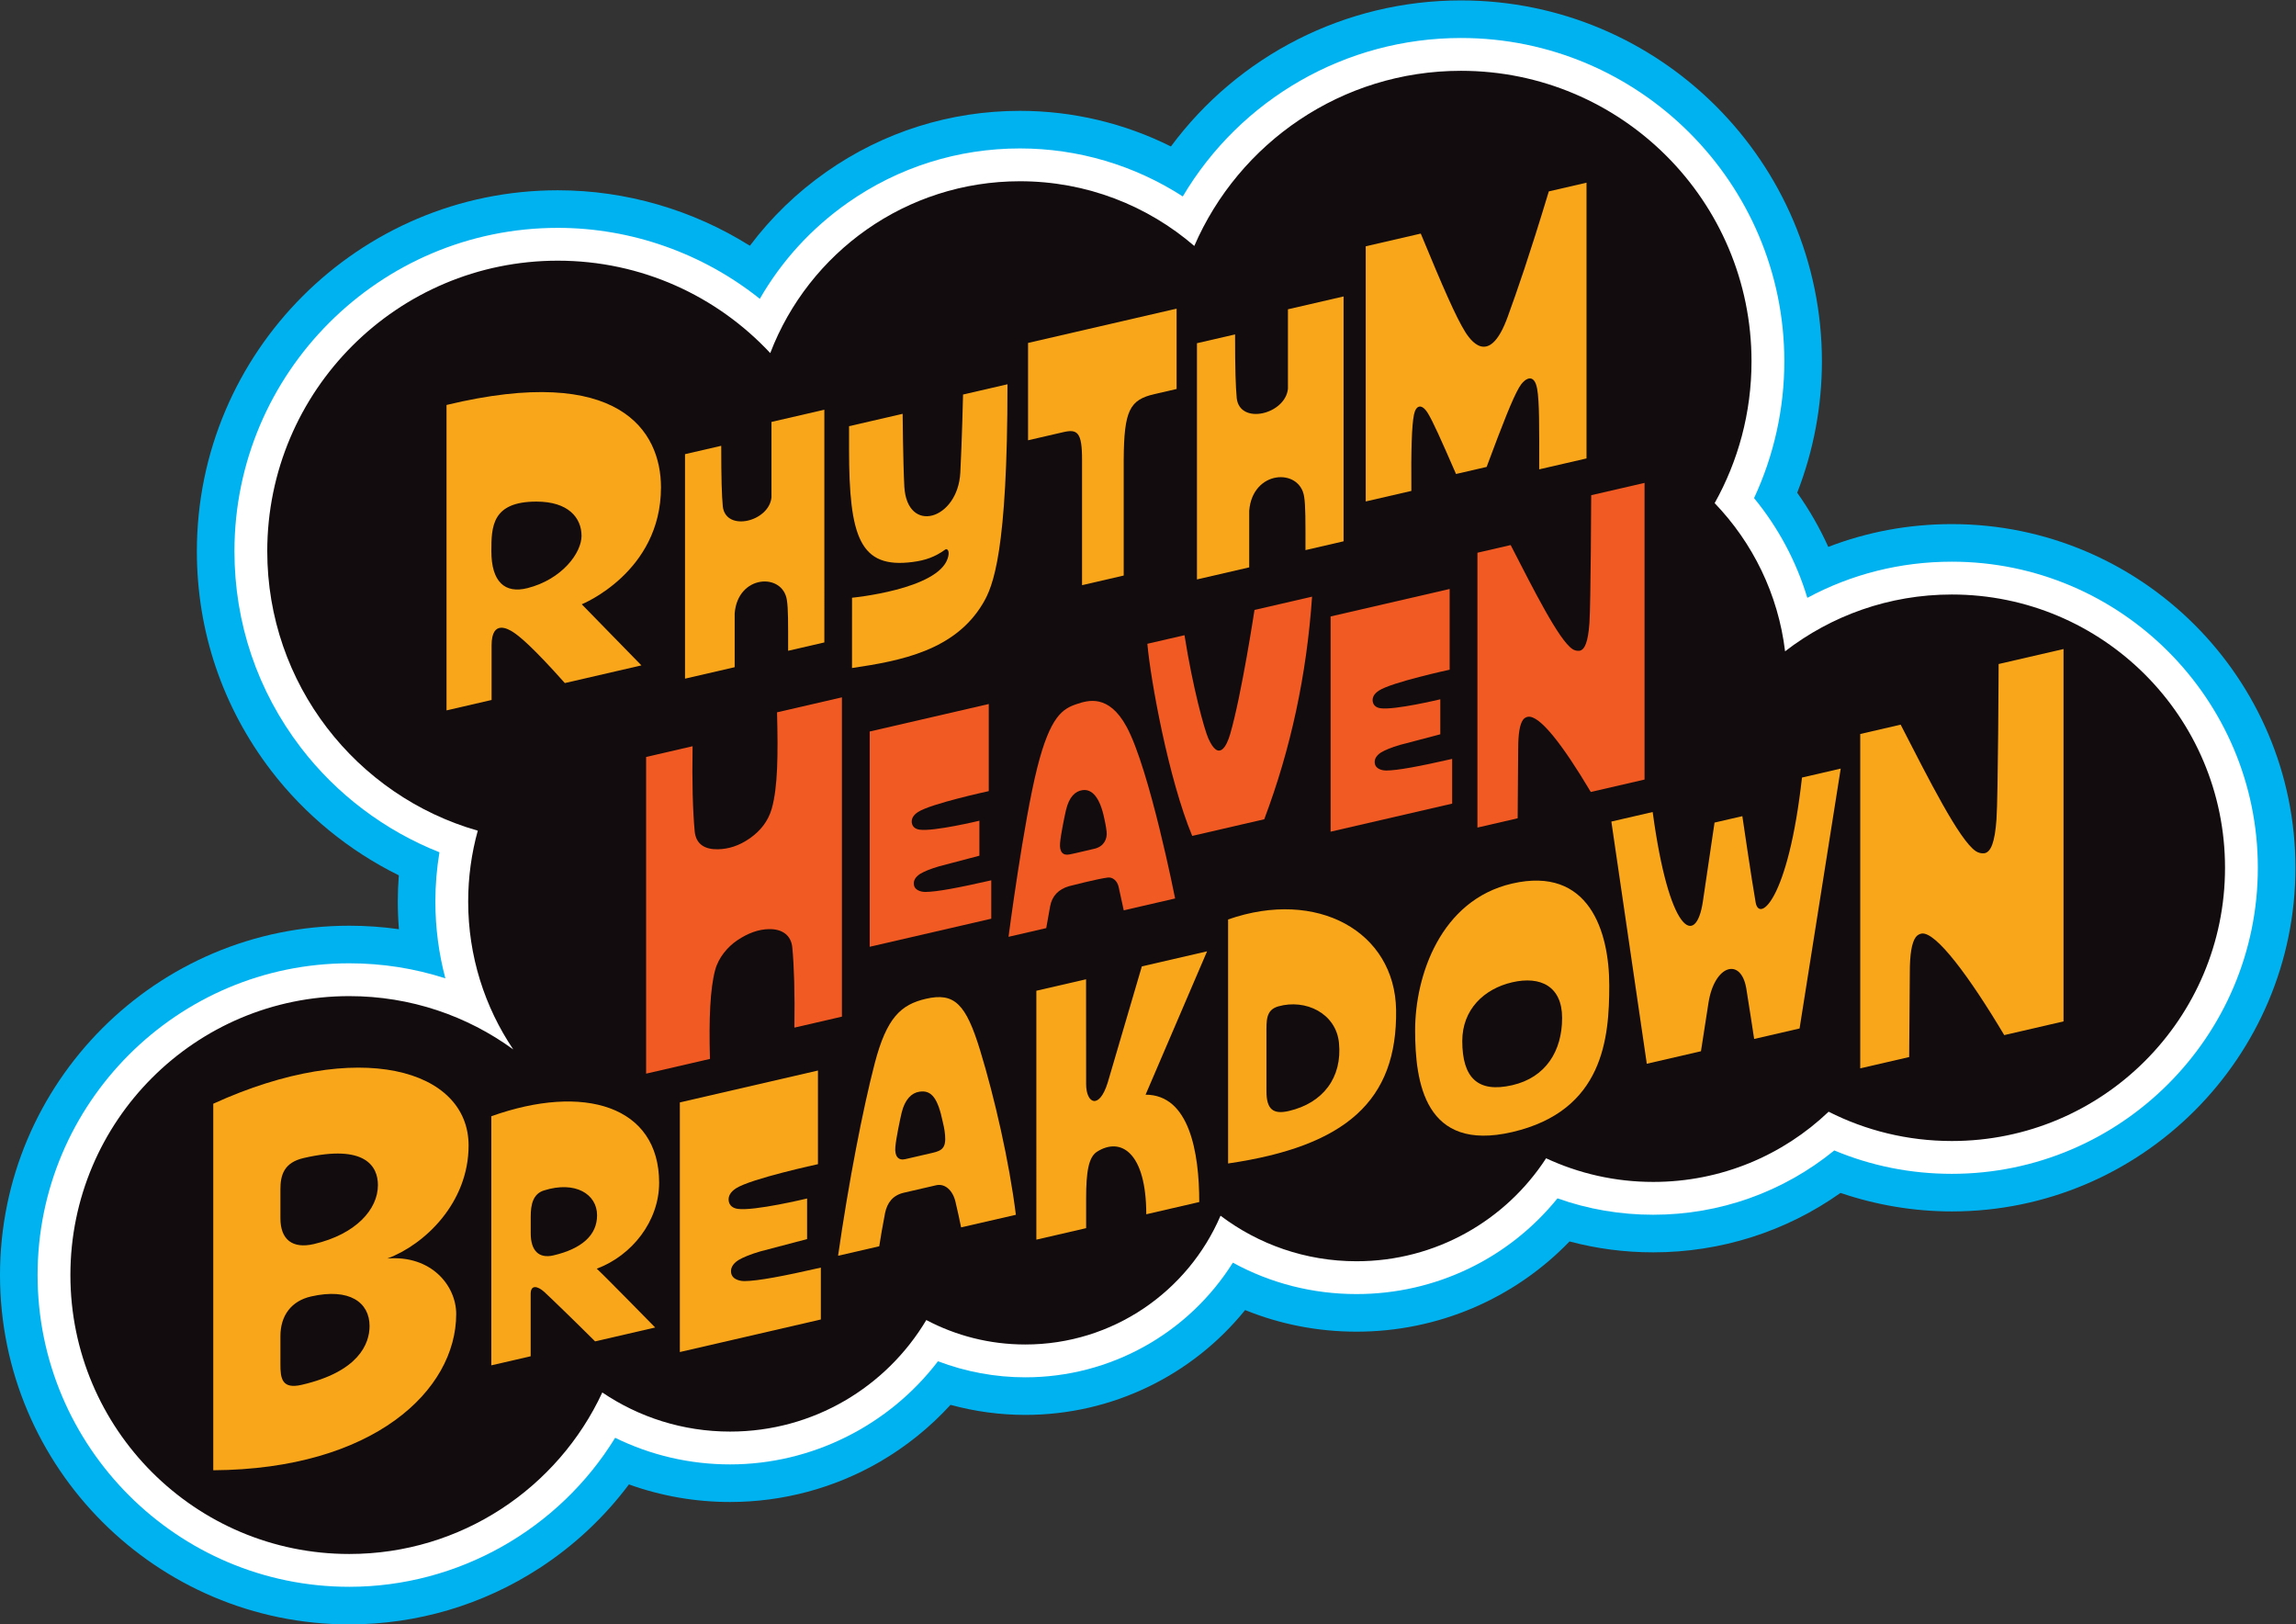 <?xml version="1.0" encoding="UTF-8" standalone="no"?>
<!-- Created with Inkscape (http://www.inkscape.org/) -->

<svg
   version="1.1"
   id="svg2"
   width="666.667"
   height="471.581"
   viewBox="0 0 666.667 471.581"
   sodipodi:docname="Rhythm Heaven Breakdown Logo Remake.ai"
   xmlns:inkscape="http://www.inkscape.org/namespaces/inkscape"
   xmlns:sodipodi="http://sodipodi.sourceforge.net/DTD/sodipodi-0.dtd"
   xmlns="http://www.w3.org/2000/svg"
   xmlns:svg="http://www.w3.org/2000/svg">
  <rect x="0" y="0" width="666.667" height="471.581" fill="#333333" stroke="none"/>
  <defs
     id="defs6">
    <clipPath
       clipPathUnits="userSpaceOnUse"
       id="clipPath16">
      <path
         d="M 0,353.686 H 500 V 0 H 0 Z"
         id="path14" />
    </clipPath>
  </defs>
  <sodipodi:namedview
     id="namedview4"
     pagecolor="#ffffff"
     bordercolor="#000000"
     borderopacity="0.25"
     inkscape:showpageshadow="2"
     inkscape:pageopacity="0.0"
     inkscape:pagecheckerboard="0"
     inkscape:deskcolor="#d1d1d1" />
  <g
     id="g8"
     inkscape:groupmode="layer"
     inkscape:label="Rhythm Heaven Breakdown Logo Remake"
     transform="matrix(1.333,0,0,-1.333,0,471.581)">
    <g
       id="g10">
      <g
         id="g12"
         clip-path="url(#clipPath16)">
        <g
           id="g18"
           transform="translate(425.155,239.63)">
          <path
             d="m 0,0 c -9.351,0 -18.421,-1.688 -26.91,-4.964 -1.866,4.127 -4.128,8.071 -6.769,11.796 3.539,9.075 5.381,18.796 5.381,28.603 0,43.352 -35.269,78.62 -78.621,78.62 -25.263,0 -48.558,-12.071 -63.182,-31.811 -10.136,5.064 -21.388,7.759 -32.882,7.759 -15.185,0 -29.765,-4.593 -42.165,-13.282 -6.43,-4.506 -12.035,-9.936 -16.666,-16.1 -12.438,7.805 -26.959,12.083 -41.838,12.083 -43.351,0 -78.62,-35.269 -78.62,-78.62 0,-17.428 5.587,-33.939 16.157,-47.749 7.383,-9.646 16.995,-17.484 27.831,-22.828 -0.148,-1.898 -0.223,-3.804 -0.223,-5.713 0,-2.017 0.082,-4.025 0.246,-6.019 -3.554,0.504 -7.165,0.759 -10.812,0.759 -41.952,0 -76.082,-34.131 -76.082,-76.082 0,-41.952 34.13,-76.082 76.082,-76.082 14.78,0 29.116,4.247 41.458,12.282 7.549,4.914 14.118,11.08 19.455,18.205 7.014,-2.526 14.451,-3.83 22.043,-3.83 11.469,0 22.75,3.031 32.625,8.764 5.734,3.33 10.925,7.524 15.383,12.397 5.291,-1.447 10.778,-2.193 16.284,-2.193 18.908,0 36.378,8.606 47.887,22.836 7.632,-3.104 15.827,-4.708 24.276,-4.708 17.726,0 34.345,7.178 46.388,19.65 5.906,-1.577 12.006,-2.373 18.238,-2.373 14.766,0 28.927,4.54 40.79,12.942 7.775,-2.653 16.005,-4.032 24.246,-4.032 41.27,0 74.845,33.575 74.845,74.845 C 74.845,-33.575 41.27,0 0,0"
             style="fill:#00b3f0;fill-opacity:1;fill-rule:nonzero;stroke:none"
             id="path20" />
        </g>
        <g
           id="g22"
           transform="translate(425.155,231.444)">
          <path
             d="m 0,0 c -11.156,0 -21.863,-2.698 -31.477,-7.876 -2.386,7.916 -6.301,15.258 -11.602,21.724 4.326,9.278 6.594,19.472 6.594,29.774 0,38.837 -31.596,70.433 -70.434,70.433 -25.096,0 -48.022,-13.294 -60.596,-34.51 -10.511,6.79 -22.824,10.458 -35.468,10.458 -13.495,0 -26.451,-4.08 -37.467,-11.8 -7.928,-5.556 -14.445,-12.691 -19.197,-20.953 -12.413,9.912 -27.979,15.454 -44.005,15.454 -38.837,0 -70.434,-31.596 -70.434,-70.433 0,-15.613 5.004,-30.404 14.472,-42.773 7.787,-10.174 18.337,-18.102 30.183,-22.784 -0.591,-3.537 -0.889,-7.127 -0.889,-10.733 0,-5.701 0.738,-11.315 2.178,-16.727 -6.692,2.166 -13.73,3.28 -20.931,3.28 -37.437,0 -67.895,-30.458 -67.895,-67.895 0,-37.438 30.458,-67.896 67.895,-67.896 23.705,0 45.674,12.518 57.913,32.454 7.751,-3.809 16.278,-5.796 25.043,-5.796 17.775,0 34.597,8.471 45.276,22.463 6.046,-2.298 12.516,-3.496 19.016,-3.496 18.572,0 35.546,9.578 45.217,24.97 8.219,-4.495 17.397,-6.841 26.946,-6.841 17.147,0 33.11,7.694 43.766,20.844 6.673,-2.369 13.665,-3.567 20.86,-3.567 14.486,0 28.311,4.94 39.435,14.004 8.098,-3.384 16.687,-5.095 25.601,-5.095 36.756,0 66.659,29.903 66.659,66.659 C 66.659,-29.903 36.756,0 0,0"
             style="fill:#ffffff;fill-opacity:1;fill-rule:nonzero;stroke:none"
             id="path24" />
        </g>
        <g
           id="g26"
           transform="translate(425.155,224.297)">
          <path
             d="m 0,0 c -13.675,0 -26.271,-4.616 -36.32,-12.37 -1.504,12.464 -7.072,23.677 -15.342,32.273 5.112,9.131 8.03,19.657 8.03,30.866 0,34.952 -28.334,63.286 -63.287,63.286 -26.017,0 -48.363,-15.701 -58.09,-38.143 -10.195,8.781 -23.464,14.091 -37.974,14.091 -24.826,0 -46.019,-15.541 -54.39,-37.424 -11.552,12.381 -28.01,20.125 -46.279,20.125 -34.952,0 -63.287,-28.334 -63.287,-63.287 0,-28.906 19.381,-53.285 45.857,-60.854 -1.361,-4.914 -2.091,-10.089 -2.091,-15.436 0,-11.925 3.619,-23.005 9.817,-32.203 -10.025,7.3 -22.367,11.61 -35.717,11.61 -33.55,0 -60.748,-27.198 -60.748,-60.749 0,-33.55 27.198,-60.748 60.748,-60.748 24.414,0 45.461,14.405 55.115,35.176 7.944,-5.377 17.525,-8.518 27.84,-8.518 18.168,0 34.058,9.745 42.735,24.291 6.438,-3.397 13.772,-5.324 21.558,-5.324 19.081,0 35.462,11.555 42.532,28.048 8.243,-6.226 18.505,-9.92 29.631,-9.92 17.3,0 32.513,8.928 41.288,22.426 7.093,-3.301 14.999,-5.149 23.338,-5.149 14.812,0 28.266,5.818 38.202,15.292 8.063,-4.081 17.179,-6.382 26.834,-6.382 32.867,0 59.512,26.644 59.512,59.511 C 59.512,-26.644 32.867,0 0,0"
             style="fill:#130c0e;fill-opacity:1;fill-rule:nonzero;stroke:none"
             id="path28" />
        </g>
        <g
           id="g30"
           transform="translate(435.351,209.158)">
          <path
             d="m 0,0 c 0,0 -0.11,-28.775 -0.469,-33.836 -0.358,-5.062 -1.24,-7.125 -2.617,-7.373 -0.662,-0.082 -1.322,0.078 -1.874,0.44 -3.607,2.367 -10.347,15.843 -16.382,27.562 l -8.805,-2.033 v -72.817 l 10.661,2.461 0.141,18.501 c 0,3.851 0.414,6.41 1.296,7.62 0.303,0.413 0.798,0.694 1.267,0.77 3.104,0.506 10.534,-9.566 18.002,-22.111 l 12.916,2.982 V 3.264 Z"
             style="fill:#faa61a;fill-opacity:1;fill-rule:nonzero;stroke:none"
             id="path32" />
        </g>
        <g
           id="g34"
           transform="translate(392.517,184.435)">
          <path
             d="m 0,0 c -2.968,-26.57 -9.303,-31.648 -10.091,-27.216 -0.833,4.683 -2.9,18.805 -2.9,18.805 l -6.058,-1.398 c 0,0 -1.9,-12.857 -2.533,-17.142 -1.504,-10.177 -7.366,-6.997 -10.942,19.442 l -9.001,-2.078 7.719,-52.747 11.801,2.725 c 0,0 1.218,7.94 1.642,10.586 1.335,8.321 7.092,9.879 8.231,3.082 0.46,-2.74 1.711,-10.994 1.711,-10.994 l 9.894,2.284 8.963,56.599 z"
             style="fill:#faa61a;fill-opacity:1;fill-rule:nonzero;stroke:none"
             id="path36" />
        </g>
        <g
           id="g38"
           transform="translate(329.417,117.434)">
          <path
             d="m 0,0 c -7.546,-1.742 -10.897,1.64 -10.897,9.622 0,6.833 4.706,11.361 10.874,12.785 C 6.15,23.833 10.85,21.538 10.85,14.643 10.85,7.412 7.272,1.679 0,0 m -0.047,43.911 c -15.604,-3.603 -21.12,-20.125 -21.12,-31.939 0,-11.395 2.11,-26.591 21.12,-22.187 19.961,4.624 21.167,20.554 21.167,31.949 0,11.815 -4.446,26.037 -21.167,22.177"
             style="fill:#faa61a;fill-opacity:1;fill-rule:nonzero;stroke:none"
             id="path40" />
        </g>
        <g
           id="g42"
           transform="translate(280.723,111.81)">
          <path
             d="m 0,0 c -3.391,-0.785 -4.858,0.35 -4.858,4.316 v 12.513 c 0,2.884 -0.149,5.187 2.586,5.959 C 3.67,24.466 10.311,21.285 10.94,14.819 11.674,7.305 7.493,1.73 0,0 M -13.212,41.715 V -11.429 C 12.478,-7.672 23.662,2.254 23.382,21.984 23.138,39.093 6.151,48.495 -13.212,41.715"
             style="fill:#faa61a;fill-opacity:1;fill-rule:nonzero;stroke:none"
             id="path44" />
        </g>
        <g
           id="g46"
           transform="translate(249.535,115.363)">
          <path
             d="M 0,0 13.395,31.223 -0.814,27.943 -8.241,2.657 c -1.849,-5.989 -4.7,-4.618 -4.708,-0.364 l -0.013,22.845 -10.829,-2.5 V -31.57 l 10.842,2.503 v 6.474 c 0,5.826 0.541,9.01 2.377,10.175 5.179,3.286 10.722,-0.169 10.722,-13.625 l 11.542,2.665 C 11.692,-12.517 9.522,0 0,0"
             style="fill:#faa61a;fill-opacity:1;fill-rule:nonzero;stroke:none"
             id="path48" />
        </g>
        <g
           id="g50"
           transform="translate(203.117,102.694)">
          <path
             d="m 0,0 -5.932,-1.37 c -1.491,-0.344 -2.34,0.585 -2.156,2.657 0.167,1.938 1.036,6.049 1.37,7.453 0.702,2.908 2.173,4.328 3.86,4.579 2.724,0.434 4.044,-1.554 5.097,-6.568 C 2.34,6.283 2.624,5.264 2.741,3.894 2.975,1.103 2.107,0.486 0,0 M 10.394,22.276 C 7.286,32.47 4.77,34.985 -1.42,33.556 -6.878,32.296 -9.98,29.455 -12.583,19.485 -15.14,9.692 -18.293,-6.571 -20.565,-22.413 l 8.97,2.071 c 0.167,1.253 0.833,5.001 1.268,7.241 0.468,2.255 1.687,3.869 4.111,4.428 1.995,0.461 5.707,1.318 7.018,1.62 1.876,0.433 3.593,-1.052 4.195,-3.559 0.401,-1.671 0.919,-4.027 1.236,-5.614 l 11.932,2.74 c -1.454,11.681 -4.679,25.635 -7.771,35.762"
             style="fill:#faa61a;fill-opacity:1;fill-rule:nonzero;stroke:none"
             id="path52" />
        </g>
        <g
           id="g54"
           transform="translate(162.117,74.764)">
          <path
             d="m 0,0 c -0.311,-0.002 -2.617,0.077 -2.864,1.836 -0.143,1.019 0.368,1.941 1.577,2.728 1.05,0.629 2.653,1.285 4.808,1.914 l 10.167,2.676 v 8.839 c 0,0 -11.574,-2.785 -15.133,-2.256 -1.081,0.161 -1.787,0.735 -1.944,1.731 -0.132,1.023 0.368,1.941 1.576,2.728 3.255,2.12 17.866,5.272 17.866,5.272 V 45.863 L -14.03,38.918 v -54.367 l 30.714,7.091 V 2.938 C 8.486,1.075 2.945,0.016 0,0"
             style="fill:#faa61a;fill-opacity:1;fill-rule:nonzero;stroke:none"
             id="path56" />
        </g>
        <g
           id="g58"
           transform="translate(120.554,80.364)">
          <path
             d="m 0,0 c -3.179,-0.745 -4.95,1.025 -4.95,4.81 v 3.657 c 0,2.637 0.513,4.926 2.865,5.671 C 4.746,16.302 9.503,13.358 9.503,8.734 9.503,4.414 6.196,1.456 0,0 m 23.024,15.804 c 0,16.805 -16.444,21.684 -36.557,14.499 v -54.248 l 8.572,1.978 v 13.582 c 0,2.073 1.525,1.712 2.935,0.454 0.99,-0.885 6.941,-6.65 11.098,-10.796 l 13.085,3.021 c 0,0 -11.408,11.653 -12.724,12.806 7.663,2.865 13.579,10.33 13.591,18.704"
             style="fill:#faa61a;fill-opacity:1;fill-rule:nonzero;stroke:none"
             id="path60" />
        </g>
        <g
           id="g62"
           transform="translate(68.387,82.836)">
          <path
             d="m 0,0 c -4.689,-1.098 -7.305,0.974 -7.305,5.609 v 6.247 c -0.016,3.224 0.808,5.894 5.067,6.877 13.556,3.13 16.173,-1.915 16.173,-5.891 C 13.935,7.545 9.139,2.141 0,0 m -2.673,-30.662 c -4.279,-0.988 -4.647,1.346 -4.632,4.497 v 6.093 c 0,4.521 2.391,7.682 6.678,8.657 8.355,1.898 12.739,-1.281 12.739,-6.447 0,-3.877 -2.392,-9.939 -14.785,-12.8 m 18.658,27.508 c 8.178,3.047 17.699,12.157 17.699,24.613 0,16.595 -23.899,23.579 -55.619,9.101 v -79.826 c 34.886,0.22 52.92,17.379 52.92,34.024 0,6.199 -5.459,12.884 -15,12.088"
             style="fill:#faa61a;fill-opacity:1;fill-rule:nonzero;stroke:none"
             id="path64" />
        </g>
        <g
           id="g66"
           transform="translate(346.603,245.924)">
          <path
             d="m 0,0 c 0,0 -0.091,-23.654 -0.385,-27.815 -0.295,-4.161 -1.019,-5.857 -2.152,-6.06 -0.544,-0.068 -1.087,0.064 -1.54,0.362 -2.966,1.945 -8.506,13.023 -13.467,22.656 l -7.238,-1.671 v -59.858 l 8.764,2.023 0.116,15.208 c 0,3.166 0.34,5.269 1.065,6.264 0.249,0.339 0.656,0.571 1.042,0.633 2.551,0.416 7.566,-6.06 13.704,-16.372 l 11.712,2.704 V 2.683 Z"
             style="fill:#f15a22;fill-opacity:1;fill-rule:nonzero;stroke:none"
             id="path68" />
        </g>
        <g
           id="g70"
           transform="translate(301.932,185.962)">
          <path
             d="m 0,0 c -0.269,-0.001 -2.257,0.066 -2.469,1.583 -0.123,0.878 0.317,1.673 1.359,2.352 0.906,0.543 2.288,1.108 4.145,1.651 l 8.767,2.306 v 7.621 c 0,0 -9.979,-2.401 -13.048,-1.945 -0.932,0.139 -1.54,0.633 -1.676,1.493 -0.113,0.882 0.317,1.673 1.359,2.352 2.806,1.828 15.404,4.545 15.404,4.545 V 39.542 L -12.096,33.554 V -13.32 l 26.48,6.114 V 2.533 C 7.317,0.927 2.539,0.014 0,0"
             style="fill:#f15a22;fill-opacity:1;fill-rule:nonzero;stroke:none"
             id="path72" />
        </g>
        <g
           id="g74"
           transform="translate(273.258,220.935)">
          <path
             d="m 0,0 c 0,0 -2.81,-18.512 -5.305,-27.067 -0.712,-2.444 -2.436,-6.184 -4.779,-0.837 -0.84,1.916 -3.331,10.865 -5.16,22.402 l -8.092,-1.868 c 0.708,-7.933 4.593,-29.358 9.768,-41.84 l 15.693,3.623 c 5.777,15.286 9.243,31.433 10.42,48.483 z"
             style="fill:#f15a22;fill-opacity:1;fill-rule:nonzero;stroke:none"
             id="path76" />
        </g>
        <g
           id="g78"
           transform="translate(238.487,168.95)">
          <path
             d="m 0,0 c -1.25,-0.272 -4.094,-0.992 -5.547,-1.265 -1.39,-0.272 -2.203,0.513 -2.031,2.498 0.156,1.856 0.972,5.793 1.281,7.122 0.684,2.94 2.029,4.166 3.61,4.386 2.026,0.283 3.796,-1.488 4.765,-6.29 C 2.172,5.986 2.408,5.023 2.562,3.714 2.749,2.124 1.969,0.496 0,0 m 6.916,26.537 c -3.927,7.235 -8.494,5.736 -10.834,4.961 -3.066,-1.014 -5.788,-2.589 -8.635,-13.884 -2.994,-11.874 -6.252,-36.816 -6.252,-36.816 l 8.216,1.897 0.844,4.729 c 0.408,2.284 1.862,3.735 4.078,4.387 0,0 6.366,1.653 8.54,1.9 0.918,0.104 1.997,-0.62 2.31,-2.058 l 1.11,-5.088 11.191,2.583 c 0,0 -5.567,28.176 -10.568,37.389"
             style="fill:#f15a22;fill-opacity:1;fill-rule:nonzero;stroke:none"
             id="path80" />
        </g>
        <g
           id="g82"
           transform="translate(201.537,159.518)">
          <path
             d="m 0,0 c -0.269,-0.001 -2.257,0.066 -2.469,1.583 -0.123,0.878 0.317,1.673 1.359,2.352 0.906,0.543 2.288,1.108 4.145,1.651 l 8.767,2.306 v 7.621 c 0,0 -9.979,-2.401 -13.048,-1.945 -0.932,0.139 -1.54,0.633 -1.676,1.493 -0.113,0.882 0.317,1.673 1.359,2.352 2.806,1.828 15.404,4.545 15.404,4.545 V 40.931 L -12.096,34.943 V -11.94 l 26.48,6.113 v 8.36 C 7.317,0.927 2.539,0.014 0,0"
             style="fill:#f15a22;fill-opacity:1;fill-rule:nonzero;stroke:none"
             id="path84" />
        </g>
        <g
           id="g86"
           transform="translate(169.257,198.639)">
          <path
             d="m 0,0 c 0.249,-9.339 0.149,-16.331 -1.133,-20.918 -0.778,-2.786 -2.491,-4.907 -4.779,-6.512 -2.331,-1.636 -4.667,-2.352 -6.955,-2.397 -2.789,-0.056 -4.806,1.03 -5.074,3.957 -0.407,4.455 -0.589,10.682 -0.453,18.484 l -10.125,-2.338 v -68.972 l 13.908,3.211 c -0.249,8.797 0.051,15.322 1.133,19.358 0.737,2.75 2.755,5.077 4.779,6.445 2.367,1.598 4.662,2.427 6.955,2.465 2.786,0.045 4.811,-1.247 5.074,-4.026 0.385,-4.07 0.566,-9.943 0.453,-17.428 l 10.352,2.39 V 3.263 Z"
             style="fill:#f15a22;fill-opacity:1;fill-rule:nonzero;stroke:none"
             id="path88" />
        </g>
        <g
           id="g90"
           transform="translate(345.581,253.933)">
          <path
             d="M 0,0 V 60.055 L -8.21,58.16 c -4.354,-14.378 -6.818,-21.408 -8.965,-27.335 -3.659,-10.084 -7.454,-6.123 -9.223,-3.311 -2.056,3.296 -4.853,9.708 -9.706,21.455 l -11.989,-2.768 v -55.57 l 9.942,2.295 c -0.076,8.996 0.082,14.238 0.566,16.612 0.438,2.132 1.723,2.434 3.023,0.317 1.074,-1.738 2.767,-5.503 6.139,-13.244 l 6.667,1.54 c 3.674,9.872 5.654,14.849 7.06,17.283 1.134,1.981 3.296,3.372 3.946,-0.287 0.499,-2.767 0.454,-8.335 0.439,-17.527 z"
             style="fill:#faa61a;fill-opacity:1;fill-rule:nonzero;stroke:none"
             id="path92" />
        </g>
        <g
           id="g94"
           transform="translate(280.547,286.414)">
          <path
             d="m 0,0 v -17.305 c -0.573,-5.582 -10.454,-7.945 -11.154,-2.082 -0.238,2.61 -0.363,6.216 -0.363,13.915 l -8.301,-1.917 v -51.445 l 11.382,2.628 v 12.314 c 0.693,8.906 11.013,9.4 11.963,3.081 0.319,-1.992 0.29,-5.139 0.29,-11.636 l 8.301,1.917 V 2.798 Z"
             style="fill:#faa61a;fill-opacity:1;fill-rule:nonzero;stroke:none"
             id="path96" />
        </g>
        <g
           id="g98"
           transform="translate(223.936,279.087)">
          <path
             d="m 0,0 v -21.201 l 7.659,1.768 c 3.053,0.705 4.124,0.057 4.102,-6.075 v -27.246 l 9.075,2.095 v 25.213 c 0.063,10.823 1.333,13.064 6.716,14.307 l 4.806,1.109 v 17.5 z"
             style="fill:#faa61a;fill-opacity:1;fill-rule:nonzero;stroke:none"
             id="path100" />
        </g>
        <g
           id="g102"
           transform="translate(219.455,270.085)">
          <path
             d="m 0,0 -9.678,-2.234 c 0,0 -0.22,-9.754 -0.596,-17.022 -0.56,-10.31 -11.585,-13.518 -12.197,-3.029 -0.279,5.347 -0.367,15.849 -0.367,15.849 L -34.51,-9.131 v -4.96 c 0,-19.315 2.394,-26.128 13.888,-24.61 2.72,0.359 4.785,1.057 7.079,2.711 0.148,0.094 0.295,0.08 0.413,0 0.246,-0.178 0.51,-0.675 0.104,-1.936 -2.188,-6.791 -20.836,-8.563 -20.836,-8.563 L -33.867,-61.8 c 10.709,1.577 22.401,3.837 28.483,14.02 C -3.086,-43.992 0.001,-36.328 0,0"
             style="fill:#faa61a;fill-opacity:1;fill-rule:nonzero;stroke:none"
             id="path104" />
        </g>
        <g
           id="g106"
           transform="translate(168.047,261.885)">
          <path
             d="m 0,0 v -16.446 c -0.545,-5.305 -9.935,-7.551 -10.601,-1.979 -0.225,2.481 -0.344,5.908 -0.344,13.224 l -7.889,-1.821 v -48.892 l 10.817,2.497 v 11.703 c 0.658,8.464 10.467,8.934 11.369,2.928 0.303,-1.893 0.275,-4.884 0.275,-11.058 l 7.89,1.821 V 2.659 Z"
             style="fill:#faa61a;fill-opacity:1;fill-rule:nonzero;stroke:none"
             id="path108" />
        </g>
        <g
           id="g110"
           transform="translate(114.906,225.689)">
          <path
             d="m 0,0 c -4.954,-1.263 -7.875,1.39 -7.875,8.049 0,5.312 0.1,10.795 9.824,10.795 6.923,0 9.811,-3.505 9.818,-7.46 C 11.773,7.695 7.553,1.926 0,0 m 29.071,21.939 c 0,12.231 -9.012,27.024 -46.715,17.949 v -66.517 l 9.818,2.267 v 11.885 c 0,5.802 3.776,3.472 4.61,2.948 1.409,-0.886 4.352,-3.293 11.345,-11.15 l 16.68,3.851 -12.998,13.308 c 0,0 17.26,6.95 17.26,25.459"
             style="fill:#faa61a;fill-opacity:1;fill-rule:nonzero;stroke:none"
             id="path112" />
        </g>
      </g>
    </g>
  </g>
</svg>

